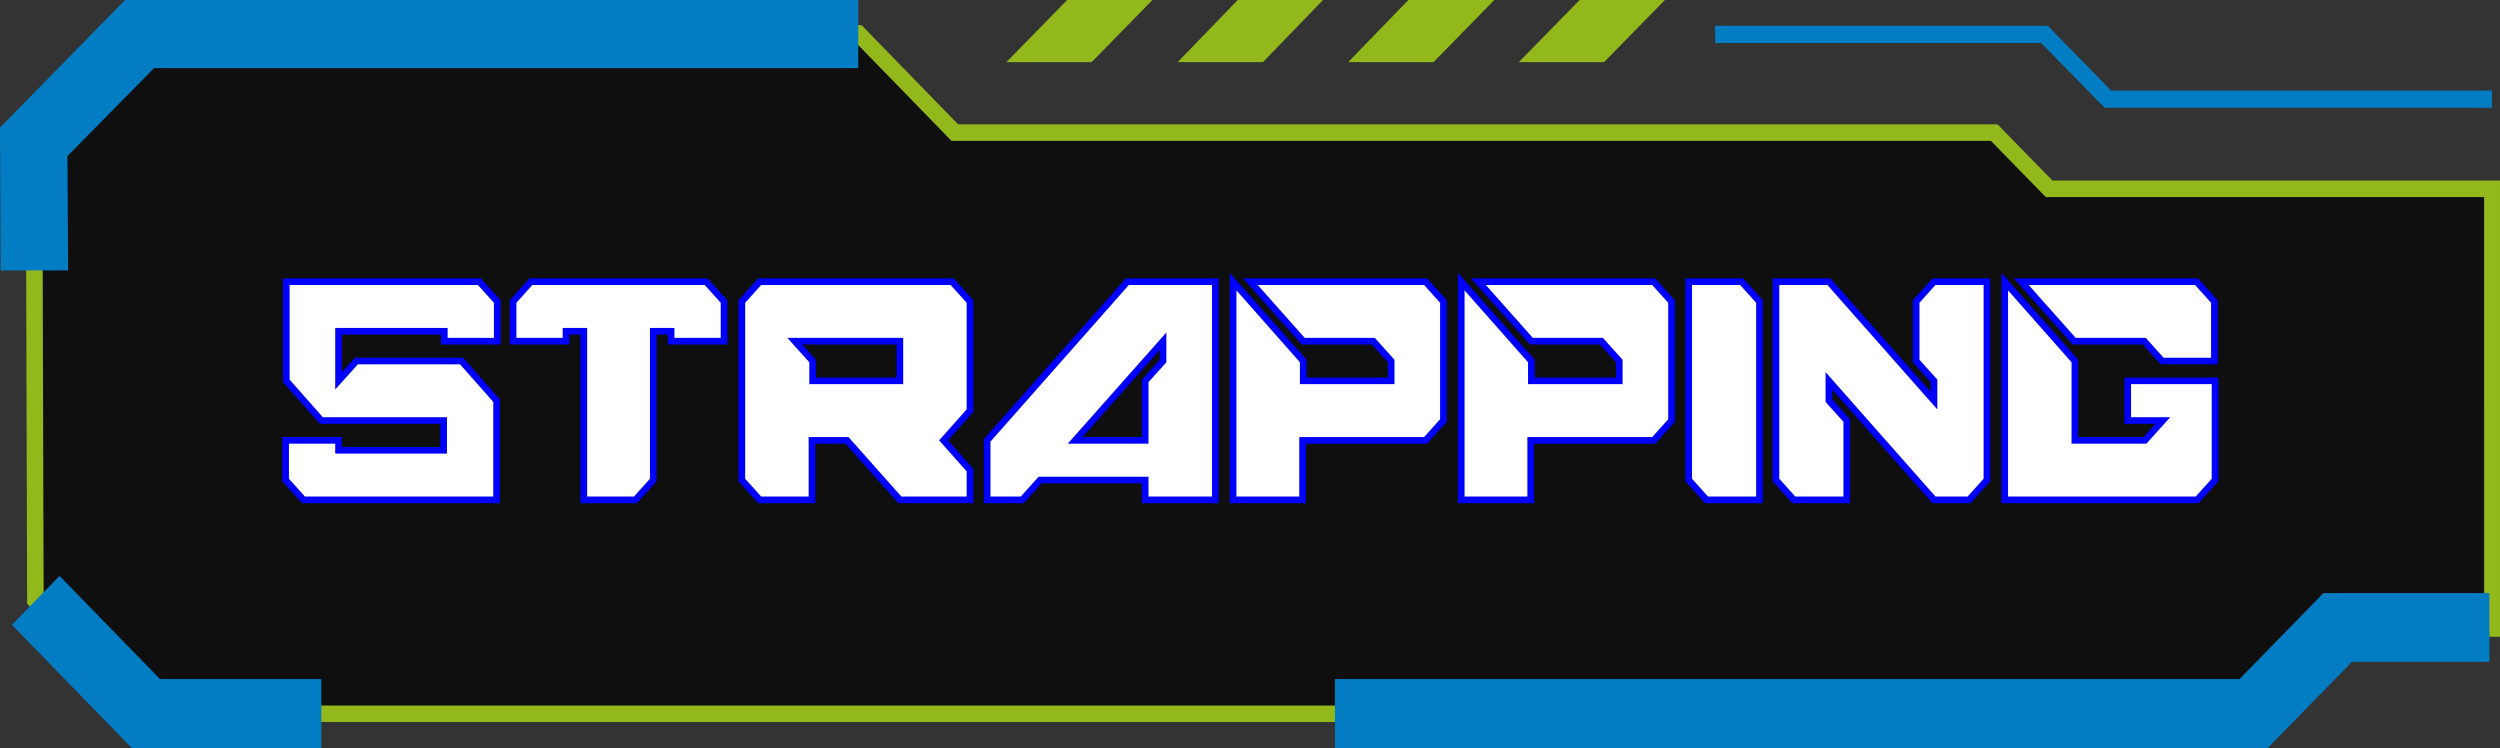<?xml version="1.0" encoding="utf-8"?>
<!-- Generator: Adobe Illustrator 28.0.0, SVG Export Plug-In . SVG Version: 6.00 Build 0)  -->
<svg version="1.1" id="Layer_1" xmlns="http://www.w3.org/2000/svg" xmlns:xlink="http://www.w3.org/1999/xlink" x="0px" y="0px"
	 viewBox="0 0 378.1 113.2" style="enable-background:new 0 0 378.1 113.2;" xml:space="preserve">
<rect x="0" y="0" width="378.1" height="113.2" fill="#333333" stroke="none"/>
<style type="text/css">
	.st0{opacity:0.71;}
	.st1{fill:#92B81B;}
	.st2{fill:#027CC3;}
	.st3{enable-background:new    ;}
	.st4{fill:#FFFFFF;}
	.st5{fill:none;stroke:#0000FF;stroke-miterlimit:10;}
</style>
<g>
	<g>
		<g class="st0">
			<polygon points="5.1,21.5 21.2,5.1 129.8,5.1 144.4,20 301.6,20 309.9,28.5 376.9,28.5 376.9,94.9 353.6,94.9 340.8,107.9 
				22.1,107.9 5.4,90.8 			"/>
		</g>
		<g>
			<g>
				<polygon class="st1" points="161.4,0 152.2,9.4 165.1,9.4 174.3,0 				"/>
			</g>
			<g>
				<polygon class="st1" points="187.2,0 178.1,9.4 191,9.4 200.1,0 				"/>
			</g>
			<g>
				<polygon class="st1" points="238.9,0 229.7,9.4 242.6,9.4 251.8,0 				"/>
			</g>
			<g>
				<polygon class="st1" points="213,0 203.9,9.4 216.8,9.4 226,0 				"/>
			</g>
		</g>
		<g>
			<path class="st1" d="M341.3,109.2H21.6L4.1,91.3v-0.5L3.9,21L20.7,3.8h109.6l14.6,15h157.2l8.3,8.5h67.7v69h-24.1L341.3,109.2z
				 M22.6,106.7h317.7l12.8-13h22.6V29.8h-66.3l-8.3-8.5H143.9l-14.6-15H21.7L6.4,22l0.2,68.2L22.6,106.7z"/>
		</g>
		<g>
			<polygon class="st2" points="376.9,16.3 318.3,16.3 308.7,6.5 259.4,6.5 259.4,3.9 309.7,3.9 319.3,13.7 376.9,13.7 			"/>
		</g>
		<g>
			<polygon class="st2" points="48.6,113.2 20,113.2 1.8,94.5 9,87.1 24.2,102.7 48.6,102.7 			"/>
		</g>
		<g>
			<polygon class="st2" points="342.9,113.2 201.9,113.2 201.9,102.7 338.7,102.7 351.4,89.7 376.5,89.7 376.5,100.1 355.7,100.1 
							"/>
		</g>
		<g>
			<polygon class="st2" points="0.1,40.9 0,19.3 19.1,-0.2 129.8,-0.2 129.8,10.3 23.3,10.3 10.2,23.6 10.3,40.9 			"/>
		</g>
	</g>
	<g>
		<g class="st3">
			<path class="st4" d="M45.9,75.6l-2.7-3v-6h8v1.5h15.9v-4.5H48.6l-5.3-6v-15h29.2l2.7,3v6h-8v-1.5H51.2v7.5l2.7-3h15.9l5.3,6v15
				H45.9z"/>
			<path class="st4" d="M88.3,75.6V50.1h-2.7v1.5h-8v-6l2.7-3h26.5l2.7,3v6h-8v-1.5h-2.7v22.5l-2.7,3H88.3z"/>
			<path class="st4" d="M114.9,75.6l-2.7-3v-27l2.7-3H144l2.7,3v16.5l-4,4.5l4,4.5v4.5h-10.6l-8-9h-5.3v9H114.9z M136.1,57.6v-6
				h-15.9l2.7,3v3H136.1z"/>
			<path class="st4" d="M149.3,75.6v-9l21.2-24h13.3v33h-10.6v-3h-15.9l-2.7,3H149.3z M173.2,66.6v-9l2.7-3v-3l-13.3,15H173.2z"/>
			<path class="st4" d="M186.5,75.6v-33l10.6,12v3h13.3v-3l-2.7-3h-10.6l-8-9h26.5l2.7,3v18l-2.7,3h-18.6v9H186.5z"/>
			<path class="st4" d="M221,75.6v-33l10.6,12v3h13.3v-3l-2.7-3h-10.6l-8-9h26.5l2.7,3v18l-2.7,3h-18.6v9H221z"/>
			<path class="st4" d="M258.1,75.6l-2.7-3v-30h8l2.7,3v30H258.1z"/>
			<path class="st4" d="M271.3,75.6l-2.7-3v-30h8l15.9,18v-3l-2.7-3v-9l2.7-3h8v30l-2.7,3h-5.3l-15.9-18v3l2.7,3v12H271.3z"/>
			<path class="st4" d="M303.2,75.6v-33l10.6,12v12h10.6l2.7-3h-5.3v-6H335v15l-2.7,3H303.2z M327,54.6l-2.7-3h-10.6l-8-9h26.5
				l2.7,3v9H327z"/>
		</g>
		<g class="st3">
			<path class="st5" d="M45.9,75.6l-2.7-3v-6h8v1.5h15.9v-4.5H48.6l-5.3-6v-15h29.2l2.7,3v6h-8v-1.5H51.2v7.5l2.7-3h15.9l5.3,6v15
				H45.9z"/>
			<path class="st5" d="M88.3,75.6V50.1h-2.7v1.5h-8v-6l2.7-3h26.5l2.7,3v6h-8v-1.5h-2.7v22.5l-2.7,3H88.3z"/>
			<path class="st5" d="M114.9,75.6l-2.7-3v-27l2.7-3H144l2.7,3v16.5l-4,4.5l4,4.5v4.5h-10.6l-8-9h-5.3v9H114.9z M136.1,57.6v-6
				h-15.9l2.7,3v3H136.1z"/>
			<path class="st5" d="M149.3,75.6v-9l21.2-24h13.3v33h-10.6v-3h-15.9l-2.7,3H149.3z M173.2,66.6v-9l2.7-3v-3l-13.3,15H173.2z"/>
			<path class="st5" d="M186.5,75.6v-33l10.6,12v3h13.3v-3l-2.7-3h-10.6l-8-9h26.5l2.7,3v18l-2.7,3h-18.6v9H186.5z"/>
			<path class="st5" d="M221,75.6v-33l10.6,12v3h13.3v-3l-2.7-3h-10.6l-8-9h26.5l2.7,3v18l-2.7,3h-18.6v9H221z"/>
			<path class="st5" d="M258.1,75.6l-2.7-3v-30h8l2.7,3v30H258.1z"/>
			<path class="st5" d="M271.3,75.6l-2.7-3v-30h8l15.9,18v-3l-2.7-3v-9l2.7-3h8v30l-2.7,3h-5.3l-15.9-18v3l2.7,3v12H271.3z"/>
			<path class="st5" d="M303.2,75.6v-33l10.6,12v12h10.6l2.7-3h-5.3v-6H335v15l-2.7,3H303.2z M327,54.6l-2.7-3h-10.6l-8-9h26.5
				l2.7,3v9H327z"/>
		</g>
	</g>
</g>
</svg>
